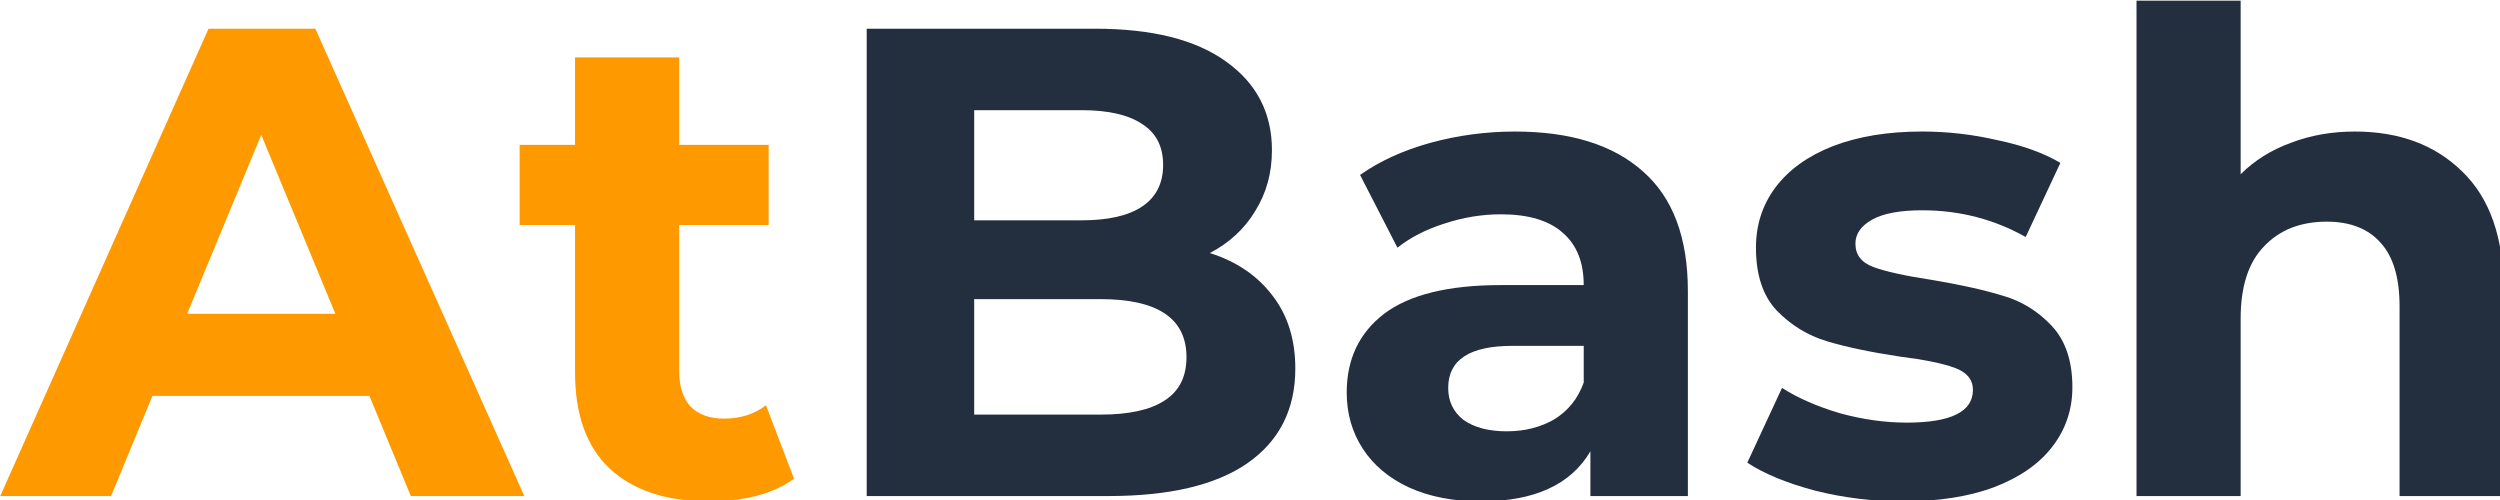 <?xml version="1.0" encoding="UTF-8" standalone="no"?>
<svg
   xmlns="http://www.w3.org/2000/svg"
   viewBox="0 0 50.8 10.16"
   height="38.401"
   width="192">
  <g
     id="layer1"
     transform="translate(-12.055,-31.21)">
    <g
       id="g1018"
       transform="matrix(0.303,0,0,0.303,8.407,21.767)">
      <path
         d="m 169.961,39.986 q 4.477,0 7.208,2.686 2.776,2.686 2.776,7.969 v 13.79 h -6.984 V 51.716 q 0,-2.865 -1.254,-4.253 -1.254,-1.433 -3.627,-1.433 -2.642,0 -4.209,1.657 -1.567,1.612 -1.567,4.835 v 11.909 h -6.984 V 31.21 h 6.984 v 11.641 q 1.388,-1.388 3.358,-2.104 1.97,-0.761 4.298,-0.761 z"
         style="fill:#232f3e;fill-opacity:1;stroke-width:1.119"
         id="path1003" />
      <path
         d="m 139.65,64.79 q -3,0 -5.865,-0.716 -2.865,-0.761 -4.567,-1.88 l 2.328,-5.015 q 1.612,1.03 3.895,1.701 2.283,0.627 4.477,0.627 4.432,0 4.432,-2.194 0,-1.03 -1.209,-1.477 -1.209,-0.448 -3.716,-0.761 -2.955,-0.448 -4.88,-1.03 -1.925,-0.582 -3.358,-2.06 -1.388,-1.477 -1.388,-4.209 0,-2.283 1.298,-4.03 1.343,-1.791 3.85,-2.776 2.552,-0.985 6,-0.985 2.552,0 5.059,0.582 2.552,0.537 4.209,1.522 l -2.328,4.97 q -3.179,-1.791 -6.94,-1.791 -2.239,0 -3.358,0.627 -1.119,0.627 -1.119,1.612 0,1.119 1.209,1.567 1.209,0.448 3.85,0.851 2.955,0.492 4.835,1.075 1.88,0.537 3.268,2.015 1.388,1.477 1.388,4.119 0,2.239 -1.343,3.985 -1.343,1.746 -3.94,2.731 -2.552,0.94 -6.089,0.94 z"
         style="fill:#232f3e;fill-opacity:1;stroke-width:1.119"
         id="path1001" />
      <path
         d="m 113.637,39.986 q 5.597,0 8.596,2.686 3,2.642 3,8.014 v 13.745 h -6.537 v -3 q -1.97,3.358 -7.343,3.358 -2.776,0 -4.835,-0.94 -2.015,-0.94 -3.089,-2.597 -1.075,-1.657 -1.075,-3.761 0,-3.358 2.507,-5.283 2.552,-1.925 7.835,-1.925 h 5.552 q 0,-2.283 -1.388,-3.492 -1.388,-1.254 -4.164,-1.254 -1.925,0 -3.806,0.627 -1.836,0.582 -3.134,1.612 l -2.507,-4.88 q 1.97,-1.388 4.701,-2.149 2.776,-0.761 5.686,-0.761 z m -0.537,20.103 q 1.791,0 3.179,-0.806 1.388,-0.851 1.97,-2.462 v -2.462 h -4.791 q -4.298,0 -4.298,2.821 0,1.343 1.03,2.149 1.075,0.761 2.91,0.761 z"
         style="fill:#232f3e;fill-opacity:1;stroke-width:1.119"
         id="path999" />
      <path
         d="m 93.176,48.134 q 2.686,0.851 4.209,2.865 1.522,1.97 1.522,4.88 0,4.119 -3.224,6.358 -3.179,2.194 -9.313,2.194 H 70.163 v -31.341 h 15.312 q 5.731,0 8.775,2.194 3.089,2.194 3.089,5.955 0,2.283 -1.119,4.074 -1.075,1.791 -3.045,2.821 z M 77.372,38.553 v 7.387 h 7.208 q 2.686,0 4.074,-0.94 1.388,-0.94 1.388,-2.776 0,-1.836 -1.388,-2.731 -1.388,-0.94 -4.074,-0.94 z m 8.462,20.416 q 2.865,0 4.298,-0.94 1.477,-0.94 1.477,-2.91 0,-3.895 -5.776,-3.895 h -8.462 v 7.746 z"
         style="fill:#232f3e;fill-opacity:1;stroke-width:1.119"
         id="path997" />
      <path
         d="m 65.289,63.267 q -1.03,0.761 -2.552,1.164 -1.477,0.358 -3.134,0.358 -4.298,0 -6.671,-2.194 Q 50.604,60.402 50.604,56.149 V 46.254 H 46.888 V 40.881 h 3.716 v -5.865 h 6.984 v 5.865 h 6 v 5.373 h -6 v 9.805 q 0,1.522 0.761,2.373 0.806,0.806 2.239,0.806 1.657,0 2.821,-0.895 z"
         style="fill:#ff9900;fill-opacity:1;stroke-width:1.119"
         id="path994" />
      <path
         d="M 36.814,57.716 H 22.263 l -2.776,6.716 h -7.432 l 13.969,-31.341 h 7.164 l 14.014,31.341 H 39.59 Z M 34.531,52.209 29.561,40.21 24.591,52.209 Z"
         style="fill:#ff9900;fill-opacity:1;stroke-width:1.119"
         id="path992" />
    </g>
  </g>
</svg>
